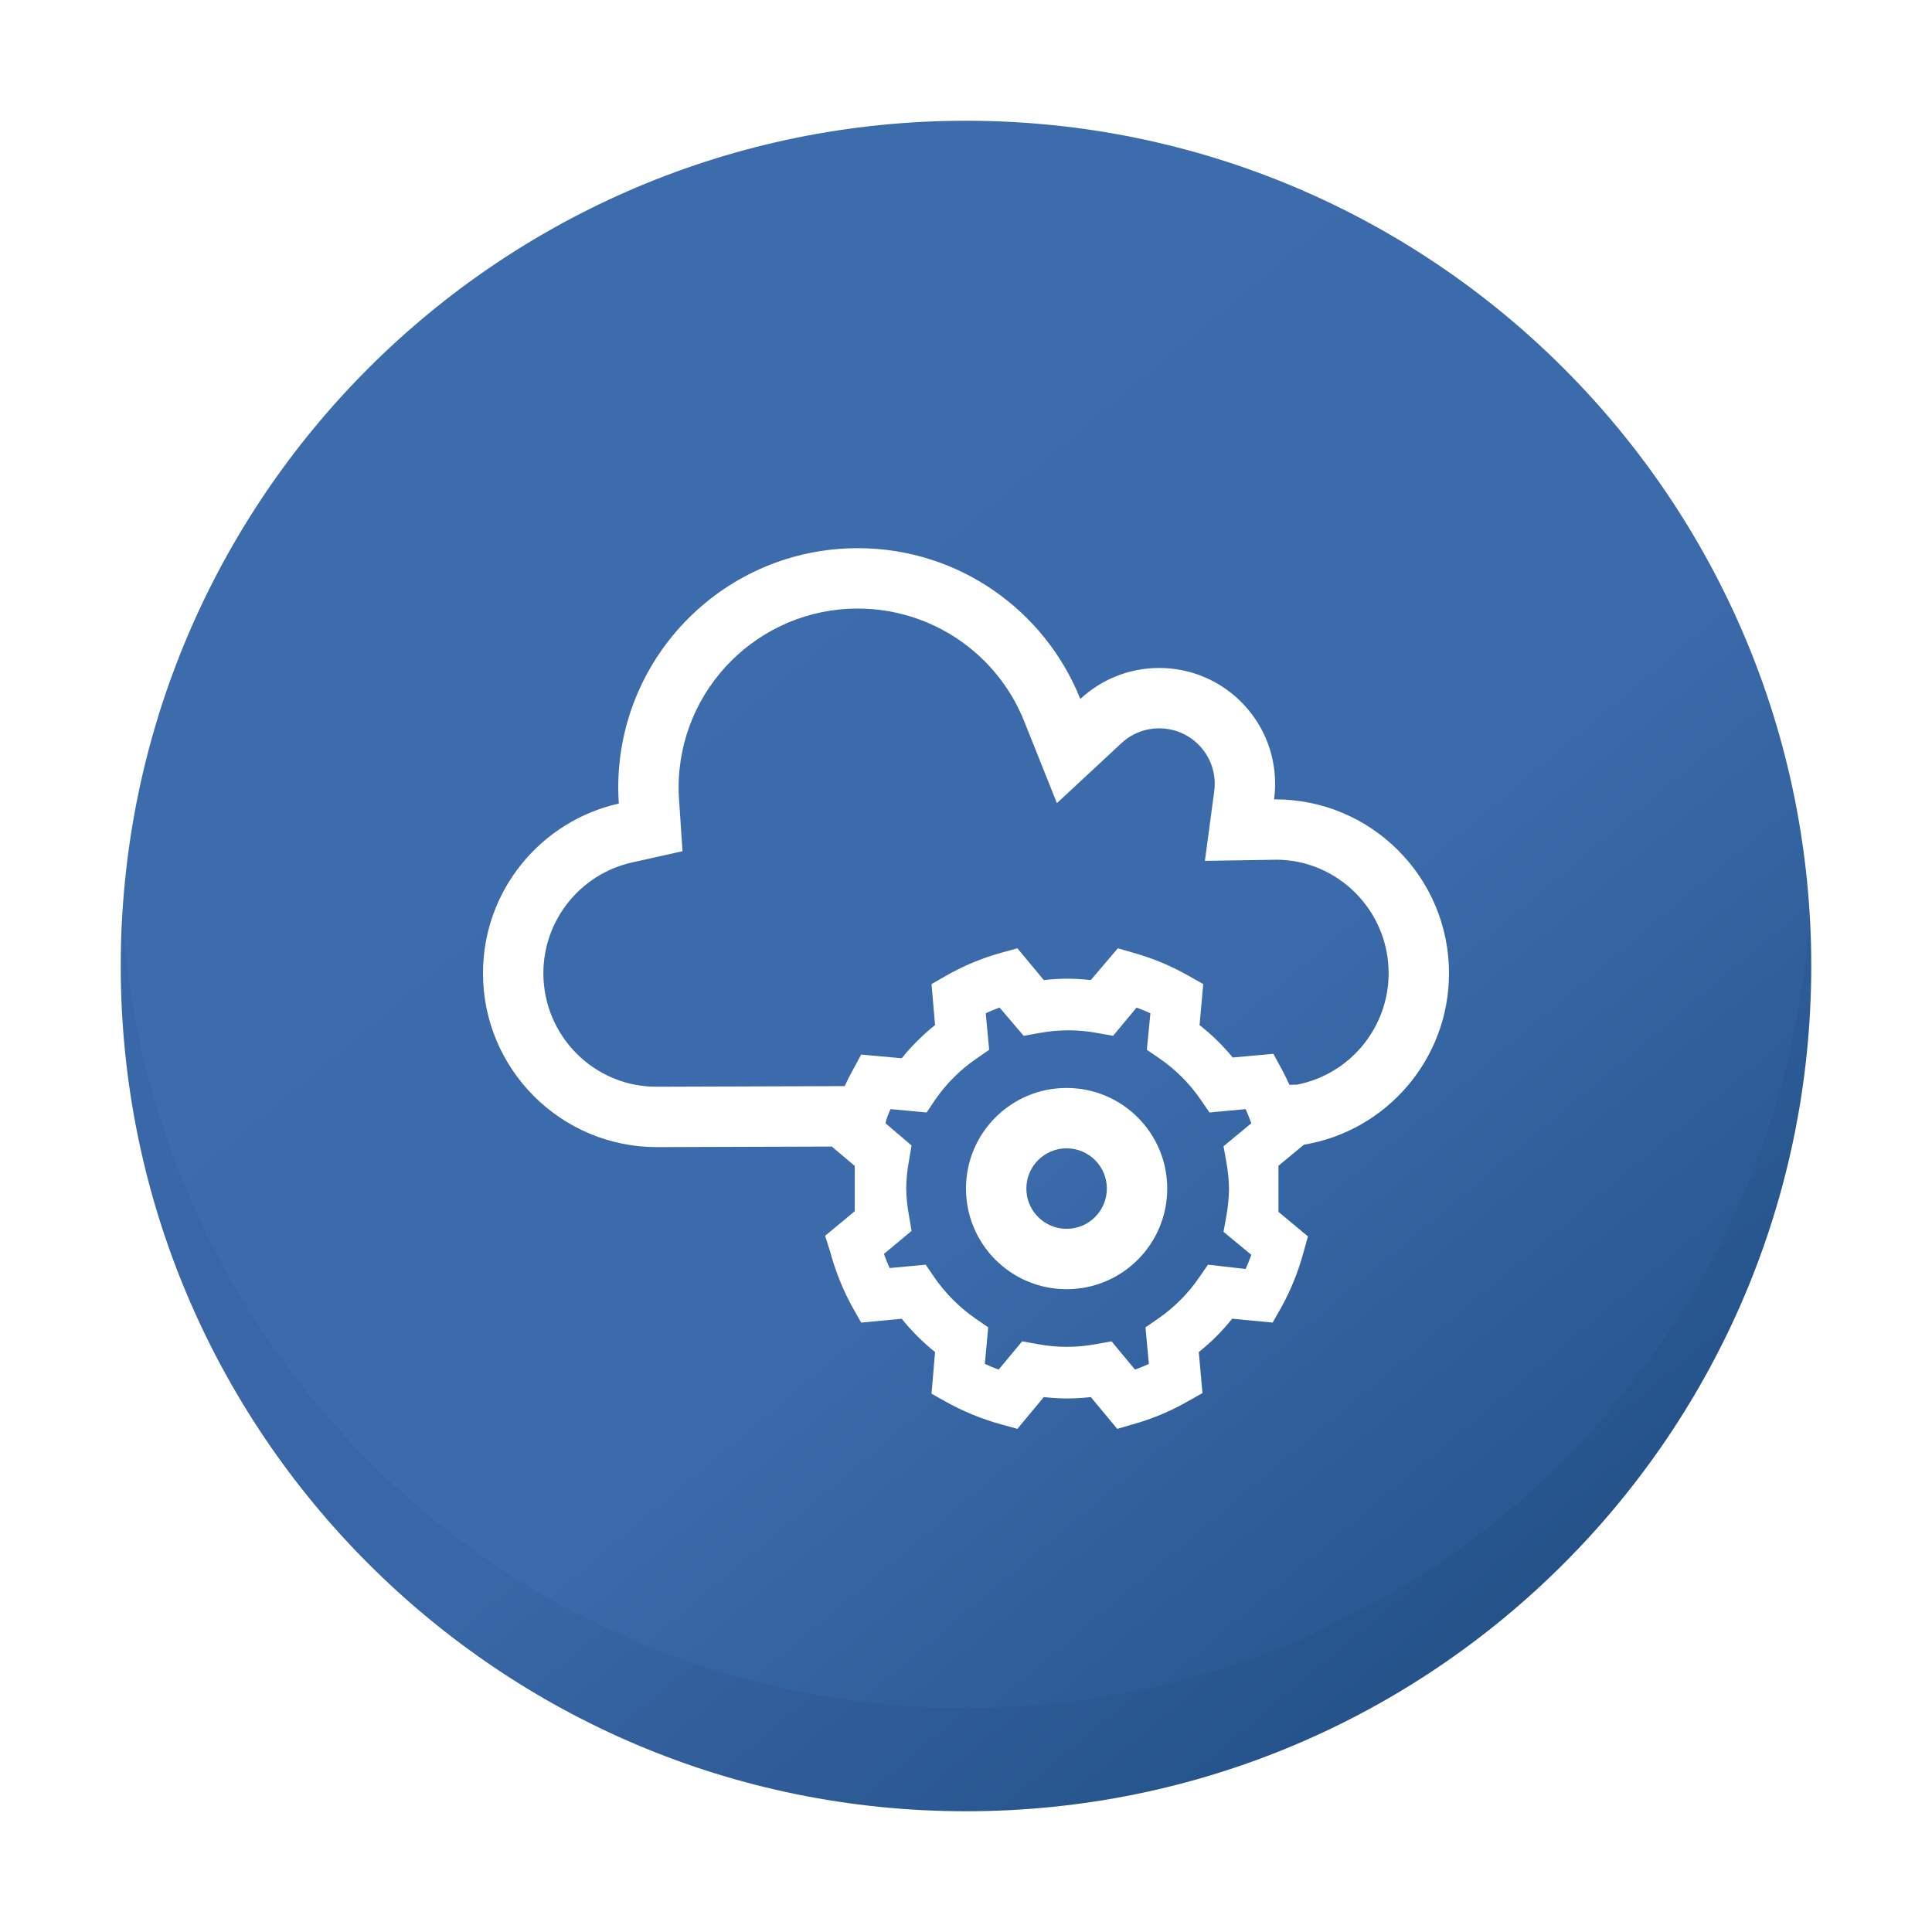 <svg width="96" height="96" viewBox="0 0 96 96" fill="none" xmlns="http://www.w3.org/2000/svg">
<g clip-path="url(#clip0_772_12562)">
<path d="M48 96C74.51 96 96 74.51 96 48C96 21.49 74.51 0 48 0C21.49 0 0 21.49 0 48C0 74.51 21.49 96 48 96Z" fill="white"/>
<path d="M48 90C71.196 90 90 71.196 90 48C90 24.804 71.196 6 48 6C24.804 6 6 24.804 6 48C6 71.196 24.804 90 48 90Z" fill="url(#paint0_linear_772_12562)"/>
<path d="M48 90C71.18 90 90 71.18 90 48C90 47.158 90 46.317 89.924 45.475C89.235 56.186 84.568 66.131 76.765 73.475C68.962 80.82 58.71 84.874 48 84.874C37.29 84.874 27.038 80.82 19.235 73.475C11.432 66.131 6.765 56.186 6.077 45.475C6 46.317 6 47.158 6 48C6 71.18 24.82 90 48 90Z" fill="#050C38" fill-opacity="0.05"/>
<g filter="url(#filter0_d_772_12562)">
<path fill-rule="evenodd" clip-rule="evenodd" d="M64.788 55.881C68.88 55.2 72 51.644 72 47.359C72 42.587 68.132 38.719 63.36 38.719C63.342 38.719 63.325 38.72 63.307 38.72C63.341 38.468 63.36 38.212 63.36 37.951C63.36 34.769 60.781 32.191 57.6 32.191C56.086 32.191 54.708 32.776 53.68 33.732C51.927 29.342 47.639 26.239 42.624 26.239C36.049 26.239 30.72 31.568 30.72 38.143C30.72 38.407 30.732 38.669 30.749 38.929C26.887 39.792 24 43.237 24 47.359C24 52.13 27.868 55.999 32.64 55.999L41.333 55.971L42.472 56.934V58.048V59.185L40.999 60.407L41.251 61.2C41.512 62.172 41.892 63.114 42.38 63.994L42.792 64.719L44.807 64.528C45.295 65.137 45.854 65.696 46.463 66.184L46.287 68.251L47.005 68.656C47.872 69.138 48.797 69.517 49.752 69.778L50.554 70L51.866 68.42C52.253 68.464 52.644 68.489 53.034 68.489C53.424 68.489 53.815 68.464 54.202 68.42L55.514 70L56.277 69.778C57.24 69.511 58.167 69.122 59.033 68.626L59.75 68.222L59.567 66.184C60.178 65.698 60.737 65.139 61.223 64.527L63.238 64.718L63.65 63.993C64.138 63.114 64.518 62.172 64.778 61.2L64.992 60.436L63.526 59.216V56.926L64.788 55.881ZM52.999 53.06C55.76 53.06 57.999 55.298 57.999 58.06C57.999 60.821 55.76 63.06 52.999 63.06C50.237 63.06 47.999 60.821 47.999 58.06C47.999 55.298 50.237 53.06 52.999 53.06ZM52.999 56.06C54.104 56.06 54.999 56.955 54.999 58.06C54.999 59.164 54.104 60.06 52.999 60.06C51.894 60.06 50.999 59.164 50.999 58.06C50.999 56.955 51.894 56.06 52.999 56.06ZM41.971 52.969L32.631 52.999C29.515 53.009 27 50.467 27 47.359C27 44.722 28.833 42.431 31.403 41.856L33.913 41.296L33.742 38.73C33.729 38.535 33.72 38.339 33.72 38.143C33.72 33.224 37.705 29.239 42.624 29.239C46.273 29.239 49.545 31.465 50.894 34.844L52.517 38.908L55.722 35.929C56.236 35.451 56.898 35.191 57.6 35.191C59.125 35.191 60.36 36.425 60.36 37.951C60.36 38.075 60.35 38.199 60.334 38.322L59.871 41.775L63.355 41.72C63.384 41.719 63.413 41.718 63.401 41.718C66.476 41.719 69 44.243 69 47.359C69 50.069 67.068 52.396 64.425 52.899L64.07 52.9C63.951 52.638 63.824 52.38 63.687 52.127L63.275 51.364L61.253 51.547C60.765 50.954 60.21 50.41 59.605 49.936L59.788 47.899L59.071 47.494C58.202 46.997 57.273 46.607 56.308 46.341L55.545 46.12L54.201 47.7C53.815 47.655 53.424 47.631 53.034 47.631C52.644 47.631 52.253 47.655 51.866 47.7L50.553 46.12L49.752 46.342C48.789 46.608 47.857 46.998 46.99 47.495L46.287 47.899L46.463 49.936C45.853 50.422 45.295 50.977 44.807 51.584L42.792 51.401L42.38 52.164C42.234 52.427 42.098 52.696 41.971 52.969ZM44.25 54.111L46.044 54.278L46.463 53.653C47.018 52.846 47.722 52.144 48.532 51.592L49.15 51.165L48.982 49.348C49.211 49.242 49.432 49.15 49.669 49.066L50.866 50.47L51.629 50.333C52.109 50.242 52.599 50.196 53.088 50.196C53.576 50.196 54.067 50.242 54.545 50.333L55.309 50.47L56.476 49.066C56.705 49.15 56.934 49.242 57.163 49.348L56.987 51.165L57.613 51.592C58.42 52.147 59.122 52.85 59.674 53.66L60.101 54.279L61.895 54.111C61.994 54.34 62.093 54.576 62.177 54.813L60.796 55.958L60.933 56.721C61.015 57.168 61.063 57.625 61.07 58.079C61.062 58.536 61.015 58.995 60.933 59.445L60.796 60.208L62.177 61.353C62.093 61.589 61.994 61.826 61.895 62.055L60.024 61.841L59.597 62.459C59.045 63.27 58.344 63.973 57.537 64.528L56.918 64.955L57.086 66.772C56.857 66.878 56.636 66.97 56.399 67.054L55.232 65.65L54.469 65.787C53.99 65.877 53.5 65.924 53.011 65.924C52.523 65.924 52.032 65.877 51.553 65.787L50.79 65.65L49.623 67.054C49.386 66.97 49.164 66.878 48.936 66.771L49.104 64.955L48.486 64.528C47.677 63.97 46.975 63.268 46.418 62.459L45.998 61.841L44.205 62.009C44.098 61.78 44.006 61.544 43.922 61.307L45.296 60.162L45.166 59.399C45.083 58.953 45.035 58.5 45.028 58.048C45.035 57.592 45.082 57.132 45.165 56.682L45.295 55.919L43.998 54.812C44.051 54.576 44.143 54.34 44.25 54.111Z" fill="white"/>
</g>
</g>
<defs>
<filter id="filter0_d_772_12562" x="24" y="26.239" width="48" height="44.761" filterUnits="userSpaceOnUse" color-interpolation-filters="sRGB">
<feFlood flood-opacity="0" result="BackgroundImageFix"/>
<feColorMatrix in="SourceAlpha" type="matrix" values="0 0 0 0 0 0 0 0 0 0 0 0 0 0 0 0 0 0 127 0" result="hardAlpha"/>
<feOffset dy="1"/>
<feColorMatrix type="matrix" values="0 0 0 0 0 0 0 0 0 0 0 0 0 0 0 0 0 0 0.08 0"/>
<feBlend mode="normal" in2="BackgroundImageFix" result="effect1_dropShadow_772_12562"/>
<feBlend mode="normal" in="SourceGraphic" in2="effect1_dropShadow_772_12562" result="shape"/>
</filter>
<linearGradient id="paint0_linear_772_12562" x1="74.997" y1="80.174" x2="21.003" y2="15.826" gradientUnits="userSpaceOnUse">
<stop stop-color="#26568E"/>
<stop offset="0.4" stop-color="#3C6BAC"/>
<stop offset="1" stop-color="#3D6CAD"/>
</linearGradient>
<clipPath id="clip0_772_12562">
<rect width="96" height="96" fill="white"/>
</clipPath>
</defs>
</svg>
